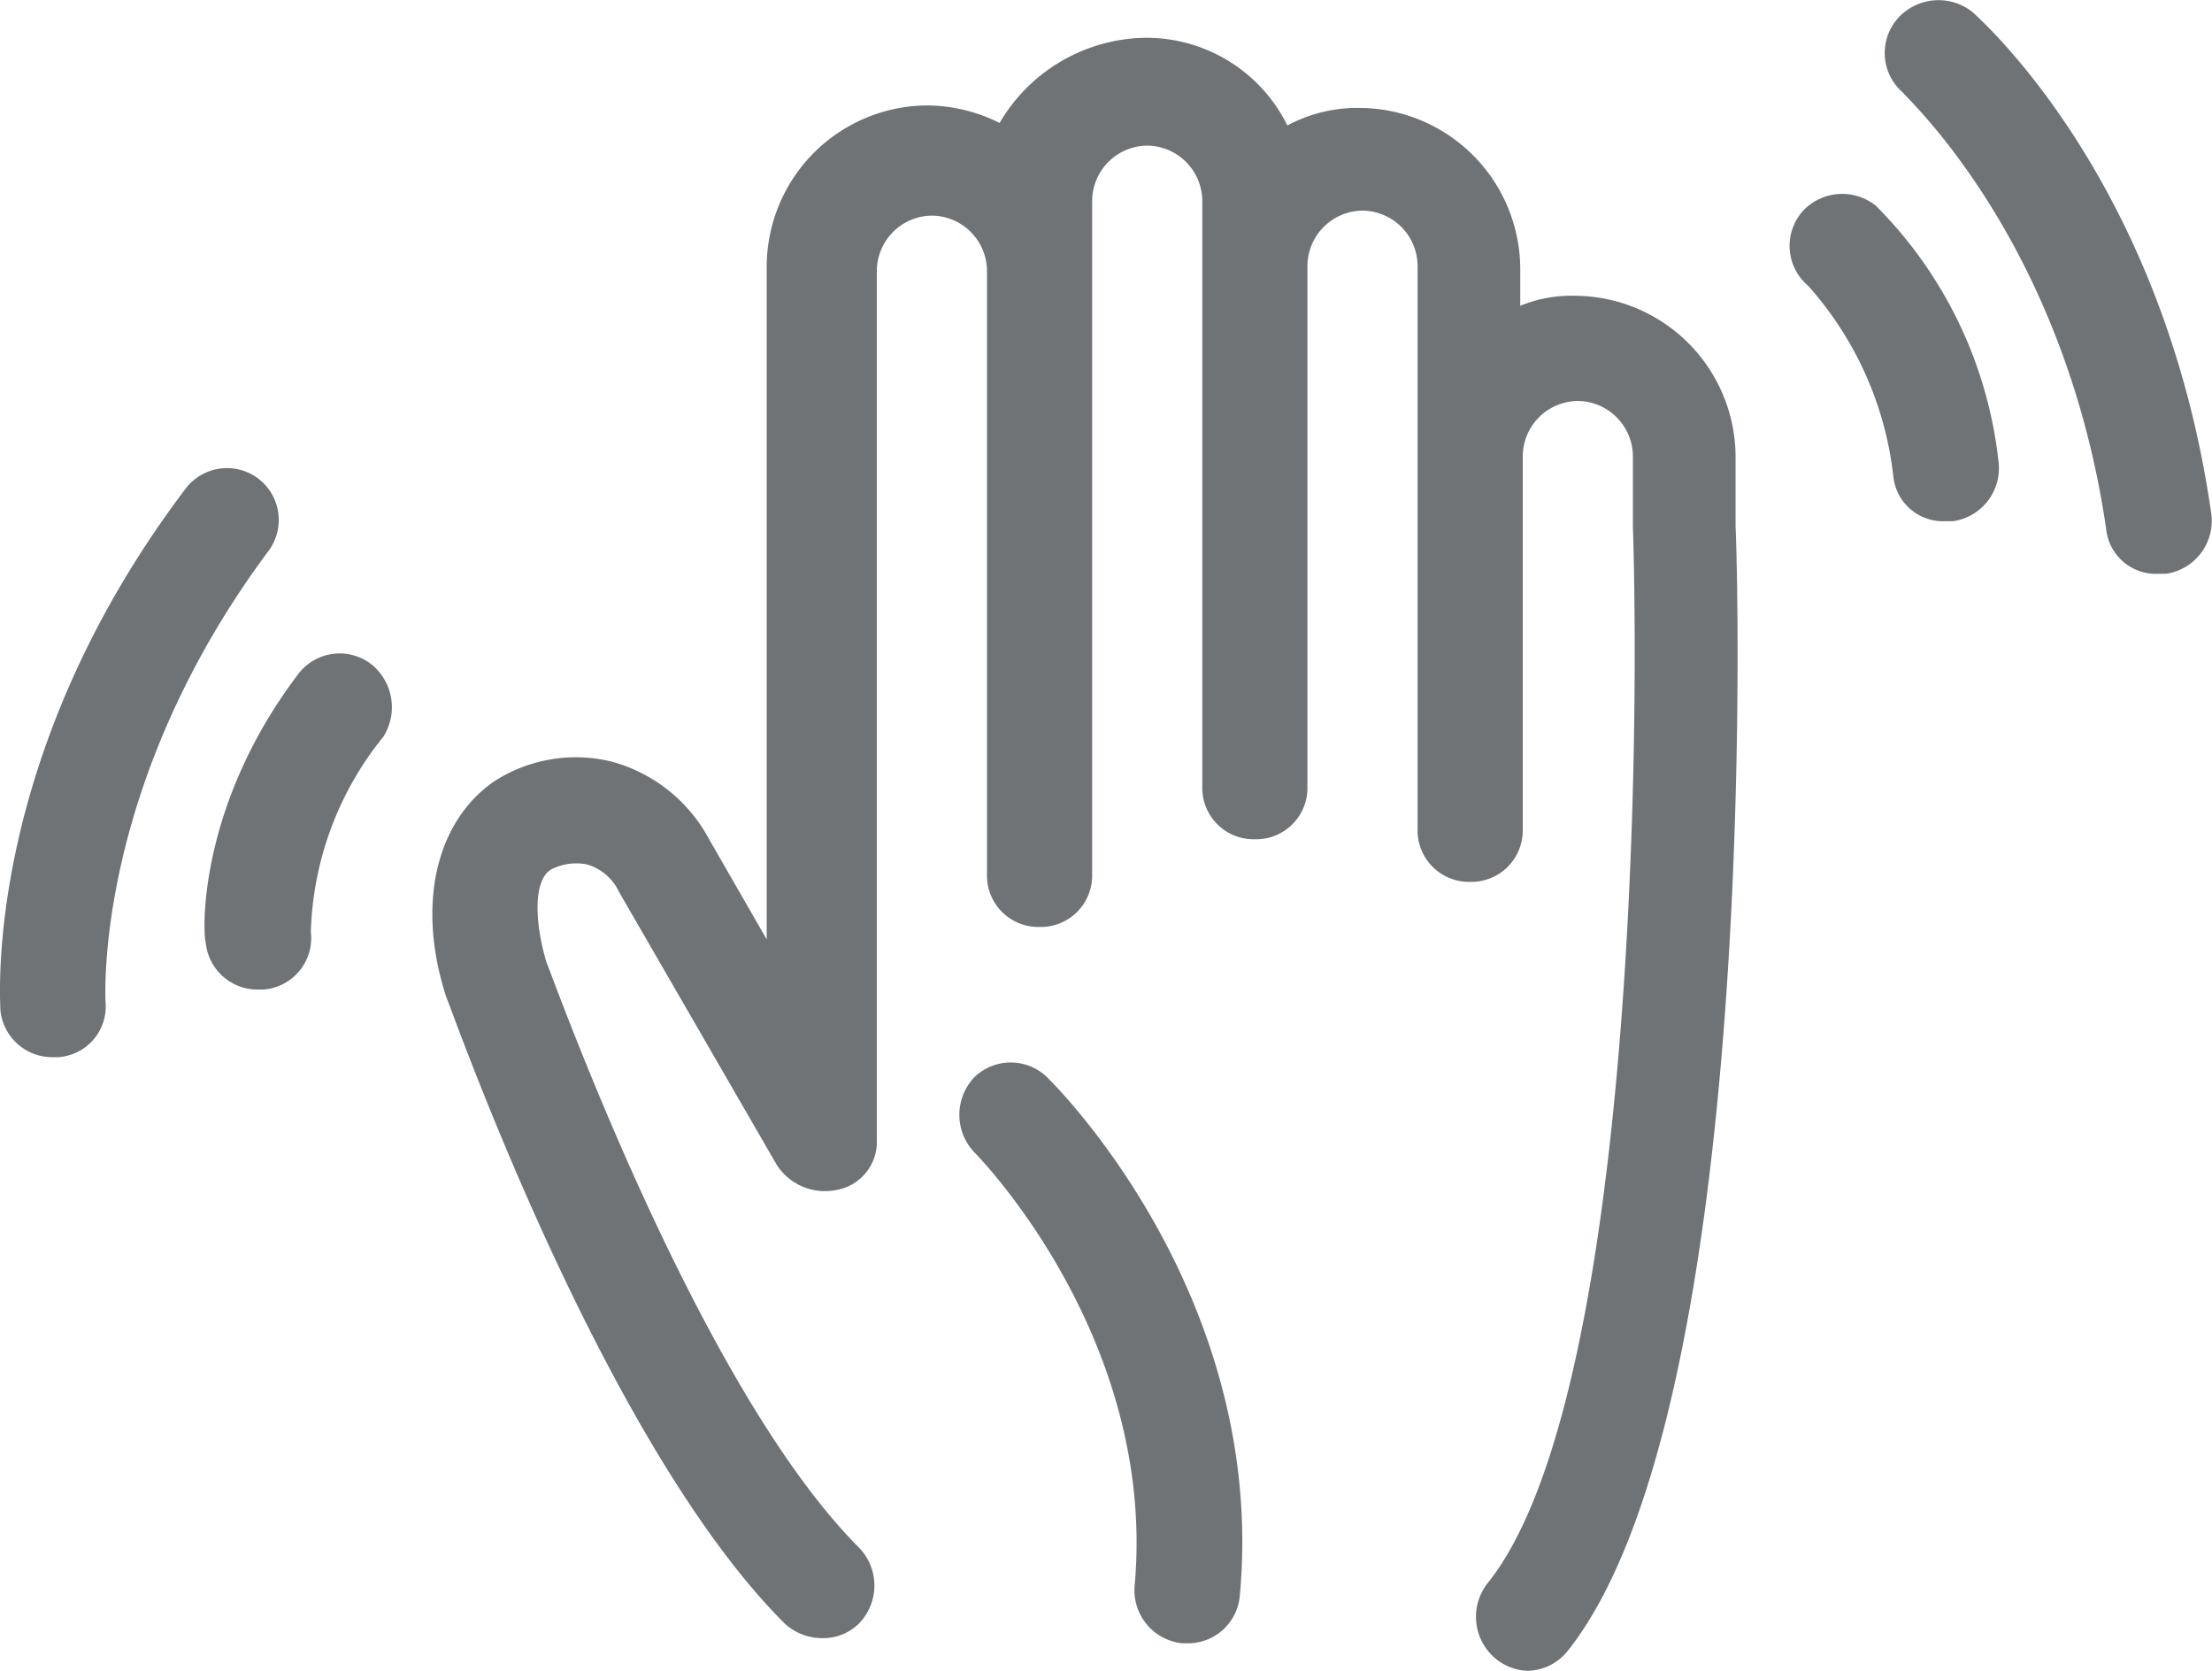 <svg xmlns="http://www.w3.org/2000/svg" width="92.137" height="69.574" viewBox="0 0 92.137 69.574"><defs><style>.a{fill:#707376;}</style></defs><path class="a" d="M-201.437,365.165a6.543,6.543,0,0,1,5.945,3.65,6.172,6.172,0,0,1,3.025-.73,6.722,6.722,0,0,1,6.675,6.675v1.564a5.613,5.613,0,0,1,2.294-.417,6.722,6.722,0,0,1,6.675,6.675v2.92c.1,1.877,1.043,36.712-6.988,46.828a2.177,2.177,0,0,1-1.669.834,2.2,2.2,0,0,1-1.356-.521,2.264,2.264,0,0,1-.313-3.129c5.945-7.4,6.362-34.208,6.049-44.012h0v-2.92a2.315,2.315,0,0,0-2.294-2.294,2.315,2.315,0,0,0-2.294,2.294v15.54a2.139,2.139,0,0,1-2.19,2.19,2.139,2.139,0,0,1-2.19-2.19V374.656a2.315,2.315,0,0,0-2.294-2.294,2.315,2.315,0,0,0-2.294,2.294v21.693a2.139,2.139,0,0,1-2.19,2.19,2.139,2.139,0,0,1-2.19-2.19v-24.4a2.315,2.315,0,0,0-2.294-2.294,2.315,2.315,0,0,0-2.294,2.294V400a2.139,2.139,0,0,1-2.19,2.19,2.139,2.139,0,0,1-2.19-2.19V374.864a2.315,2.315,0,0,0-2.294-2.294,2.315,2.315,0,0,0-2.294,2.294v36.19a2.031,2.031,0,0,1-1.669,2.086,2.393,2.393,0,0,1-2.5-1.043l-6.571-11.368a2.117,2.117,0,0,0-1.356-1.147,2.294,2.294,0,0,0-1.46.209c-.73.417-.73,2.086-.209,3.859.313.73,6.362,17.73,13.037,24.4a2.267,2.267,0,0,1,0,3.129,2.123,2.123,0,0,1-1.564.626,2.3,2.3,0,0,1-1.564-.626c-7.509-7.509-13.767-25.343-14.08-26.073h0c-1.252-3.859-.417-7.3,1.982-8.969a6.265,6.265,0,0,1,4.9-.834,6.539,6.539,0,0,1,4.067,3.233l2.4,4.172V374.656a6.722,6.722,0,0,1,6.675-6.675,6.811,6.811,0,0,1,3.025.73A7.15,7.15,0,0,1-201.437,365.165Zm-7.092,43.282a2.268,2.268,0,0,0,0,3.129c.1.1,7.613,7.718,6.675,18.043a2.22,2.22,0,0,0,1.982,2.4h.209a2.166,2.166,0,0,0,2.19-1.982c1.147-12.411-7.613-21.172-7.926-21.485A2.177,2.177,0,0,0-208.529,408.447Zm38.276-25.031a2.08,2.08,0,0,0,2.19,1.877h.313a2.229,2.229,0,0,0,1.877-2.5,17.8,17.8,0,0,0-5.11-10.638,2.24,2.24,0,0,0-3.025.209,2.179,2.179,0,0,0,.209,3.129A14.3,14.3,0,0,1-170.253,383.416Zm8.865,2.19a2.08,2.08,0,0,0,2.19,1.877h.313a2.229,2.229,0,0,0,1.877-2.5c-1.982-13.871-9.6-20.546-9.908-20.859a2.274,2.274,0,0,0-3.129.209,2.179,2.179,0,0,0,.209,3.129C-169.836,367.564-163.161,373.508-161.388,385.606Zm-72.276,5.632a2.163,2.163,0,0,0-3.025.417c-4.276,5.632-3.963,10.951-3.859,11.16a2.166,2.166,0,0,0,2.19,1.982h.209a2.15,2.15,0,0,0,1.982-2.4,13.518,13.518,0,0,1,3.025-8.135A2.3,2.3,0,0,0-233.664,391.238Zm-4.693-7.718a2.163,2.163,0,0,0-3.025.417c-8.448,11.159-7.718,21.276-7.718,21.693a2.166,2.166,0,0,0,2.19,1.982h.209a2.113,2.113,0,0,0,1.982-2.294c0-.1-.521-8.969,6.779-18.773A2.163,2.163,0,0,0-238.357,383.521Z" transform="translate(249.115 -363.591)"/></svg>